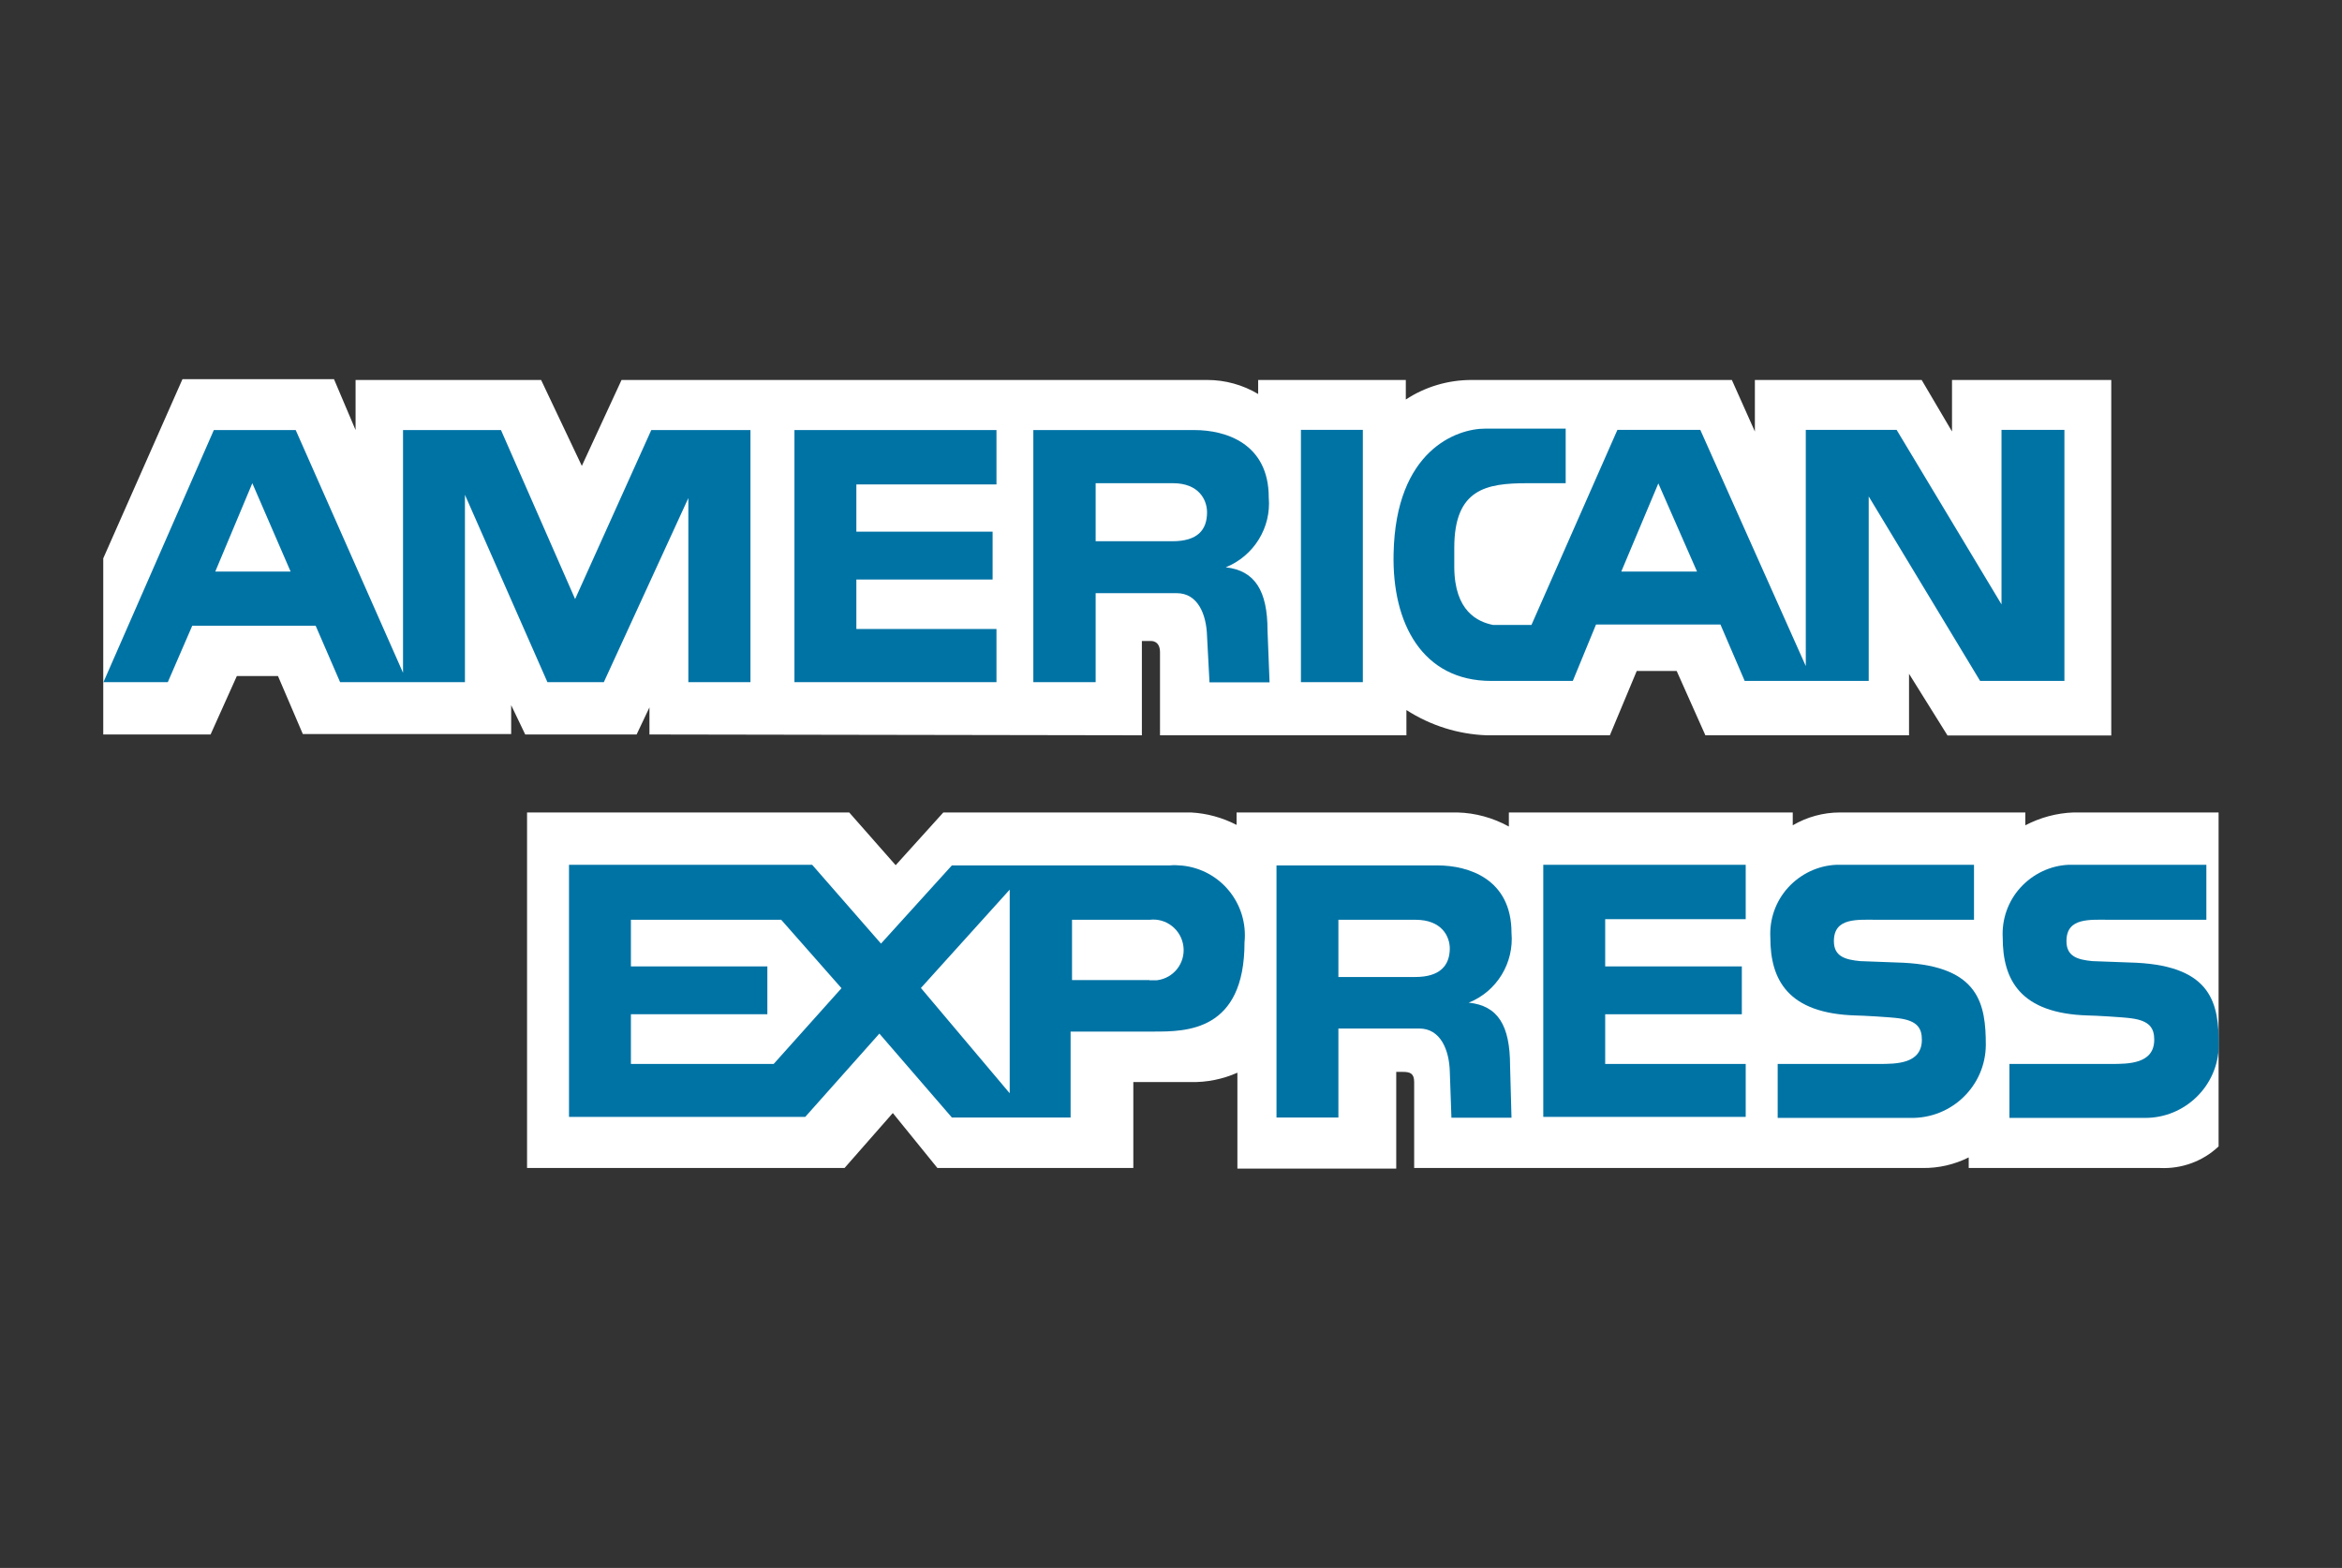 <svg xmlns="http://www.w3.org/2000/svg" viewBox="0 0 115 77" width="115" height="77">
	<rect x="0" y="0" width="115" height="77" fill="#333333" stroke="none"/>
	<style>
		tspan { white-space:pre }
		.shp0 { fill: #ffffff } 
		.shp1 { fill: #0073a5 } 
	</style>
	<g id="Layer">
		<g id="Layer">
		</g>
		<g id="Layer">
		</g>
		<g id="Layer">
		</g>
		<g id="Layer">
		</g>
		<g id="Layer">
		</g>
		<g id="Layer">
			<path id="Layer" class="shp0" d="M31.89 36.07L31.89 34.74L31.26 36.07L25.79 36.07L25.1 34.63L25.1 36.05L14.87 36.05L13.65 33.2L11.63 33.2L10.34 36.07L5.07 36.07L5.07 27.42L8.96 18.62L16.4 18.62L17.46 21.12L17.46 18.66L26.57 18.66L28.57 22.88L30.52 18.66L59.28 18.66C60.16 18.66 61.03 18.9 61.78 19.35L61.78 18.66L69.03 18.66L69.03 19.62C69.99 18.99 71.11 18.66 72.26 18.66L85.04 18.66L86.17 21.19L86.17 18.66L94.36 18.66L95.85 21.19L95.85 18.66L103.67 18.66L103.67 36.12L95.63 36.12L93.74 33.09L93.74 36.11L83.74 36.11L82.33 32.95L80.37 32.95L79.05 36.11L73 36.11C71.6 36.06 70.24 35.63 69.06 34.87L69.06 36.11L56.96 36.11L56.96 32.03C56.96 31.44 56.51 31.48 56.51 31.48L56.07 31.48L56.07 36.11L31.89 36.07Z" />
		</g>
		<g id="Layer">
		</g>
		<g id="Layer">
			<path id="Layer" class="shp0" d="M25.88 39.9L41.7 39.9L43.98 42.49L46.32 39.9L58.48 39.9C59.26 39.94 60.02 40.15 60.72 40.51L60.72 39.9L71.56 39.9C72.44 39.92 73.31 40.16 74.09 40.59L74.09 39.9L88.03 39.9L88.03 40.53C88.73 40.12 89.53 39.9 90.34 39.9L99.45 39.9L99.45 40.53C100.18 40.15 100.98 39.93 101.81 39.9L108.94 39.9L108.94 56.3C108.17 57.03 107.13 57.41 106.06 57.36L96.67 57.36L96.67 56.84C95.97 57.19 95.2 57.37 94.41 57.36L69.44 57.36L69.44 53.14C69.44 52.72 69.25 52.64 68.88 52.64L68.56 52.64L68.56 57.39L60.76 57.39L60.76 52.68C60.04 53 59.25 53.16 58.45 53.14L55.65 53.14L55.65 57.36L46.03 57.36L43.84 54.66L41.47 57.36L25.88 57.36L25.88 39.9Z" />
		</g>
		<g id="Layer">
		</g>
		<g id="Layer">
			<path id="Layer" class="shp1" d="M75.78 42.47L85.72 42.47L85.72 45.14L78.82 45.14L78.82 47.46L85.53 47.46L85.53 49.81L78.82 49.81L78.82 52.25L85.72 52.25L85.72 54.85L75.78 54.85L75.78 42.47Z" />
		</g>
		<g id="Layer">
		</g>
		<g id="Layer">
			<path id="Layer" class="shp1" d="M104.9 47.28C108.65 47.47 108.95 49.33 108.95 51.33C108.93 53.32 107.29 54.92 105.3 54.9L98.67 54.9L98.67 52.25L103.67 52.25C104.51 52.25 105.78 52.25 105.78 51.06C105.78 50.5 105.56 50.13 104.66 50.01C104.26 49.95 102.79 49.87 102.55 49.87C99.18 49.78 98.34 48.1 98.34 46.05C98.29 45.15 98.6 44.26 99.21 43.59C99.82 42.92 100.67 42.51 101.57 42.47L108.34 42.47L108.34 45.17L103.67 45.17C102.62 45.17 101.47 45.04 101.47 46.22C101.47 46.98 102.03 47.13 102.74 47.2L104.9 47.28Z" />
		</g>
		<g id="Layer">
		</g>
		<g id="Layer">
			<path id="Layer" class="shp1" d="M93.47 47.28C97.2 47.47 97.51 49.33 97.51 51.33C97.49 53.33 95.84 54.93 93.83 54.9L87.29 54.9L87.29 52.25L92.26 52.25C93.11 52.25 94.37 52.25 94.37 51.06C94.37 50.5 94.15 50.13 93.25 50.01C92.85 49.95 91.38 49.87 91.15 49.87C87.77 49.78 86.93 48.1 86.93 46.05C86.88 45.15 87.19 44.26 87.8 43.59C88.41 42.92 89.26 42.51 90.17 42.47L96.93 42.47L96.93 45.17L92.26 45.17C91.21 45.17 90.05 45.04 90.05 46.22C90.05 46.98 90.62 47.13 91.34 47.2L93.47 47.28Z" />
		</g>
		<g id="Layer">
		</g>
		<g id="Layer">
			<path id="Layer" fill-rule="evenodd" class="shp1" d="M57.43 42.5C57.64 42.48 57.85 42.49 58.06 42.51C59.94 42.71 61.3 44.39 61.11 46.28C61.11 50.66 58.24 50.66 56.66 50.66L52.57 50.66L52.57 54.88L46.74 54.88L43.18 50.76L39.54 54.85L27.94 54.85L27.94 42.47L39.88 42.47L43.26 46.34L46.74 42.5L57.43 42.5ZM41.32 48.53L38.36 45.17L30.98 45.17L30.98 47.46L37.68 47.46L37.68 49.81L30.98 49.81L30.98 52.25L37.99 52.25L41.32 48.53ZM49.58 43.69L45.22 48.52L49.58 53.69L49.58 43.69ZM56.44 48.14L56.81 48.14C57.63 48.04 58.21 47.3 58.11 46.48C58.01 45.66 57.27 45.07 56.45 45.17L52.64 45.17L52.64 48.13L56.44 48.13L56.44 48.14Z" />
		</g>
		<g id="Layer">
		</g>
		<g id="Layer">
			<path id="Layer" fill-rule="evenodd" class="shp1" d="M74.15 52.35L74.22 54.89L71.27 54.89L71.19 52.62C71.16 51.57 70.74 50.51 69.69 50.51L65.72 50.51L65.72 54.88L62.68 54.88L62.68 42.5L70.58 42.5C72.12 42.5 74.22 43.17 74.22 45.81C74.35 47.29 73.5 48.69 72.12 49.24C73.55 49.39 74.15 50.35 74.15 52.35ZM69.49 47.98C70.73 47.98 71.18 47.4 71.19 46.59C71.19 45.98 70.79 45.17 69.51 45.17L65.72 45.17L65.72 47.98L69.49 47.98Z" />
		</g>
		<g id="Layer">
		</g>
		<g id="Layer">
			<path id="Layer" fill-rule="evenodd" class="shp1" d="M63.88 21.11L66.92 21.11L66.92 33.5L63.88 33.5L63.88 21.11Z" />
		</g>
		<g id="Layer">
		</g>
		<g id="Layer">
			<path id="Layer" class="shp1" d="M39.01 21.12L48.93 21.12L48.93 23.79L42.05 23.79L42.05 26.11L48.74 26.11L48.74 28.46L42.05 28.46L42.05 30.89L48.93 30.89L48.93 33.5L39.01 33.5L39.01 21.12Z" />
		</g>
		<g id="Layer">
		</g>
		<g id="Layer">
			<path id="Layer" fill-rule="evenodd" class="shp1" d="M62.24 30.97L62.34 33.51L59.39 33.51L59.27 31.24C59.24 30.19 58.83 29.13 57.78 29.13L53.8 29.13L53.8 33.5L50.74 33.5L50.74 21.12L58.65 21.12C60.19 21.12 62.3 21.78 62.3 24.43C62.43 25.91 61.57 27.3 60.19 27.86C61.62 28.02 62.24 29.01 62.24 30.97ZM59.27 25.16C59.27 24.55 58.87 23.73 57.6 23.73L53.8 23.73L53.8 26.58L57.57 26.58C58.81 26.58 59.27 26.02 59.27 25.16Z" />
		</g>
		<g id="Layer">
		</g>
		<g id="Layer">
			<path id="Layer" fill-rule="evenodd" class="shp1" d="M36.85 21.12L36.85 33.5L33.8 33.5L33.8 24.46L29.65 33.5L26.88 33.5L22.83 24.3L22.83 33.5L16.7 33.5L15.5 30.73L9.44 30.73L8.24 33.5L5.08 33.5L10.5 21.12L14.52 21.12L19.79 33.04L19.79 21.12L24.6 21.12L28.24 29.42L31.98 21.12L36.85 21.12ZM14.27 28.07L12.39 23.73L10.57 28.07L14.27 28.07Z" />
		</g>
		<g id="Layer">
		</g>
		<g id="Layer">
			<path id="Layer" fill-rule="evenodd" class="shp1" d="M101.37 21.11L101.37 33.44L97.23 33.44L91.76 24.38L91.76 33.44L85.67 33.44L84.48 30.67L78.37 30.67L77.23 33.44L73.22 33.44C69.85 33.44 68.35 30.62 68.43 27.19C68.53 22.1 71.54 21.05 72.92 21.05L76.88 21.05L76.88 23.73L75 23.73C72.99 23.73 71.41 24 71.41 26.9L71.41 27.85C71.42 30.03 72.57 30.54 73.31 30.69L75.2 30.69L79.42 21.11L83.49 21.11L88.67 32.71L88.67 21.11L93.13 21.11L98.28 29.68L98.28 21.11L101.37 21.11ZM83.33 28.07L81.43 23.74L79.61 28.07L83.33 28.07Z" />
		</g>
		<g id="Layer">
		</g>
		<g id="Layer">
		</g>
		<g id="Layer">
		</g>
		<g id="Layer">
		</g>
		<g id="Layer">
		</g>
		<g id="Layer">
		</g>
		<g id="Layer">
		</g>
		<g id="Layer">
		</g>
		<g id="Layer">
		</g>
		<g id="Layer">
		</g>
		<g id="Layer">
		</g>
		<g id="Layer">
		</g>
		<g id="Layer">
		</g>
		<g id="Layer">
		</g>
		<g id="Layer">
		</g>
		<g id="Layer">
		</g>
	</g>
</svg>